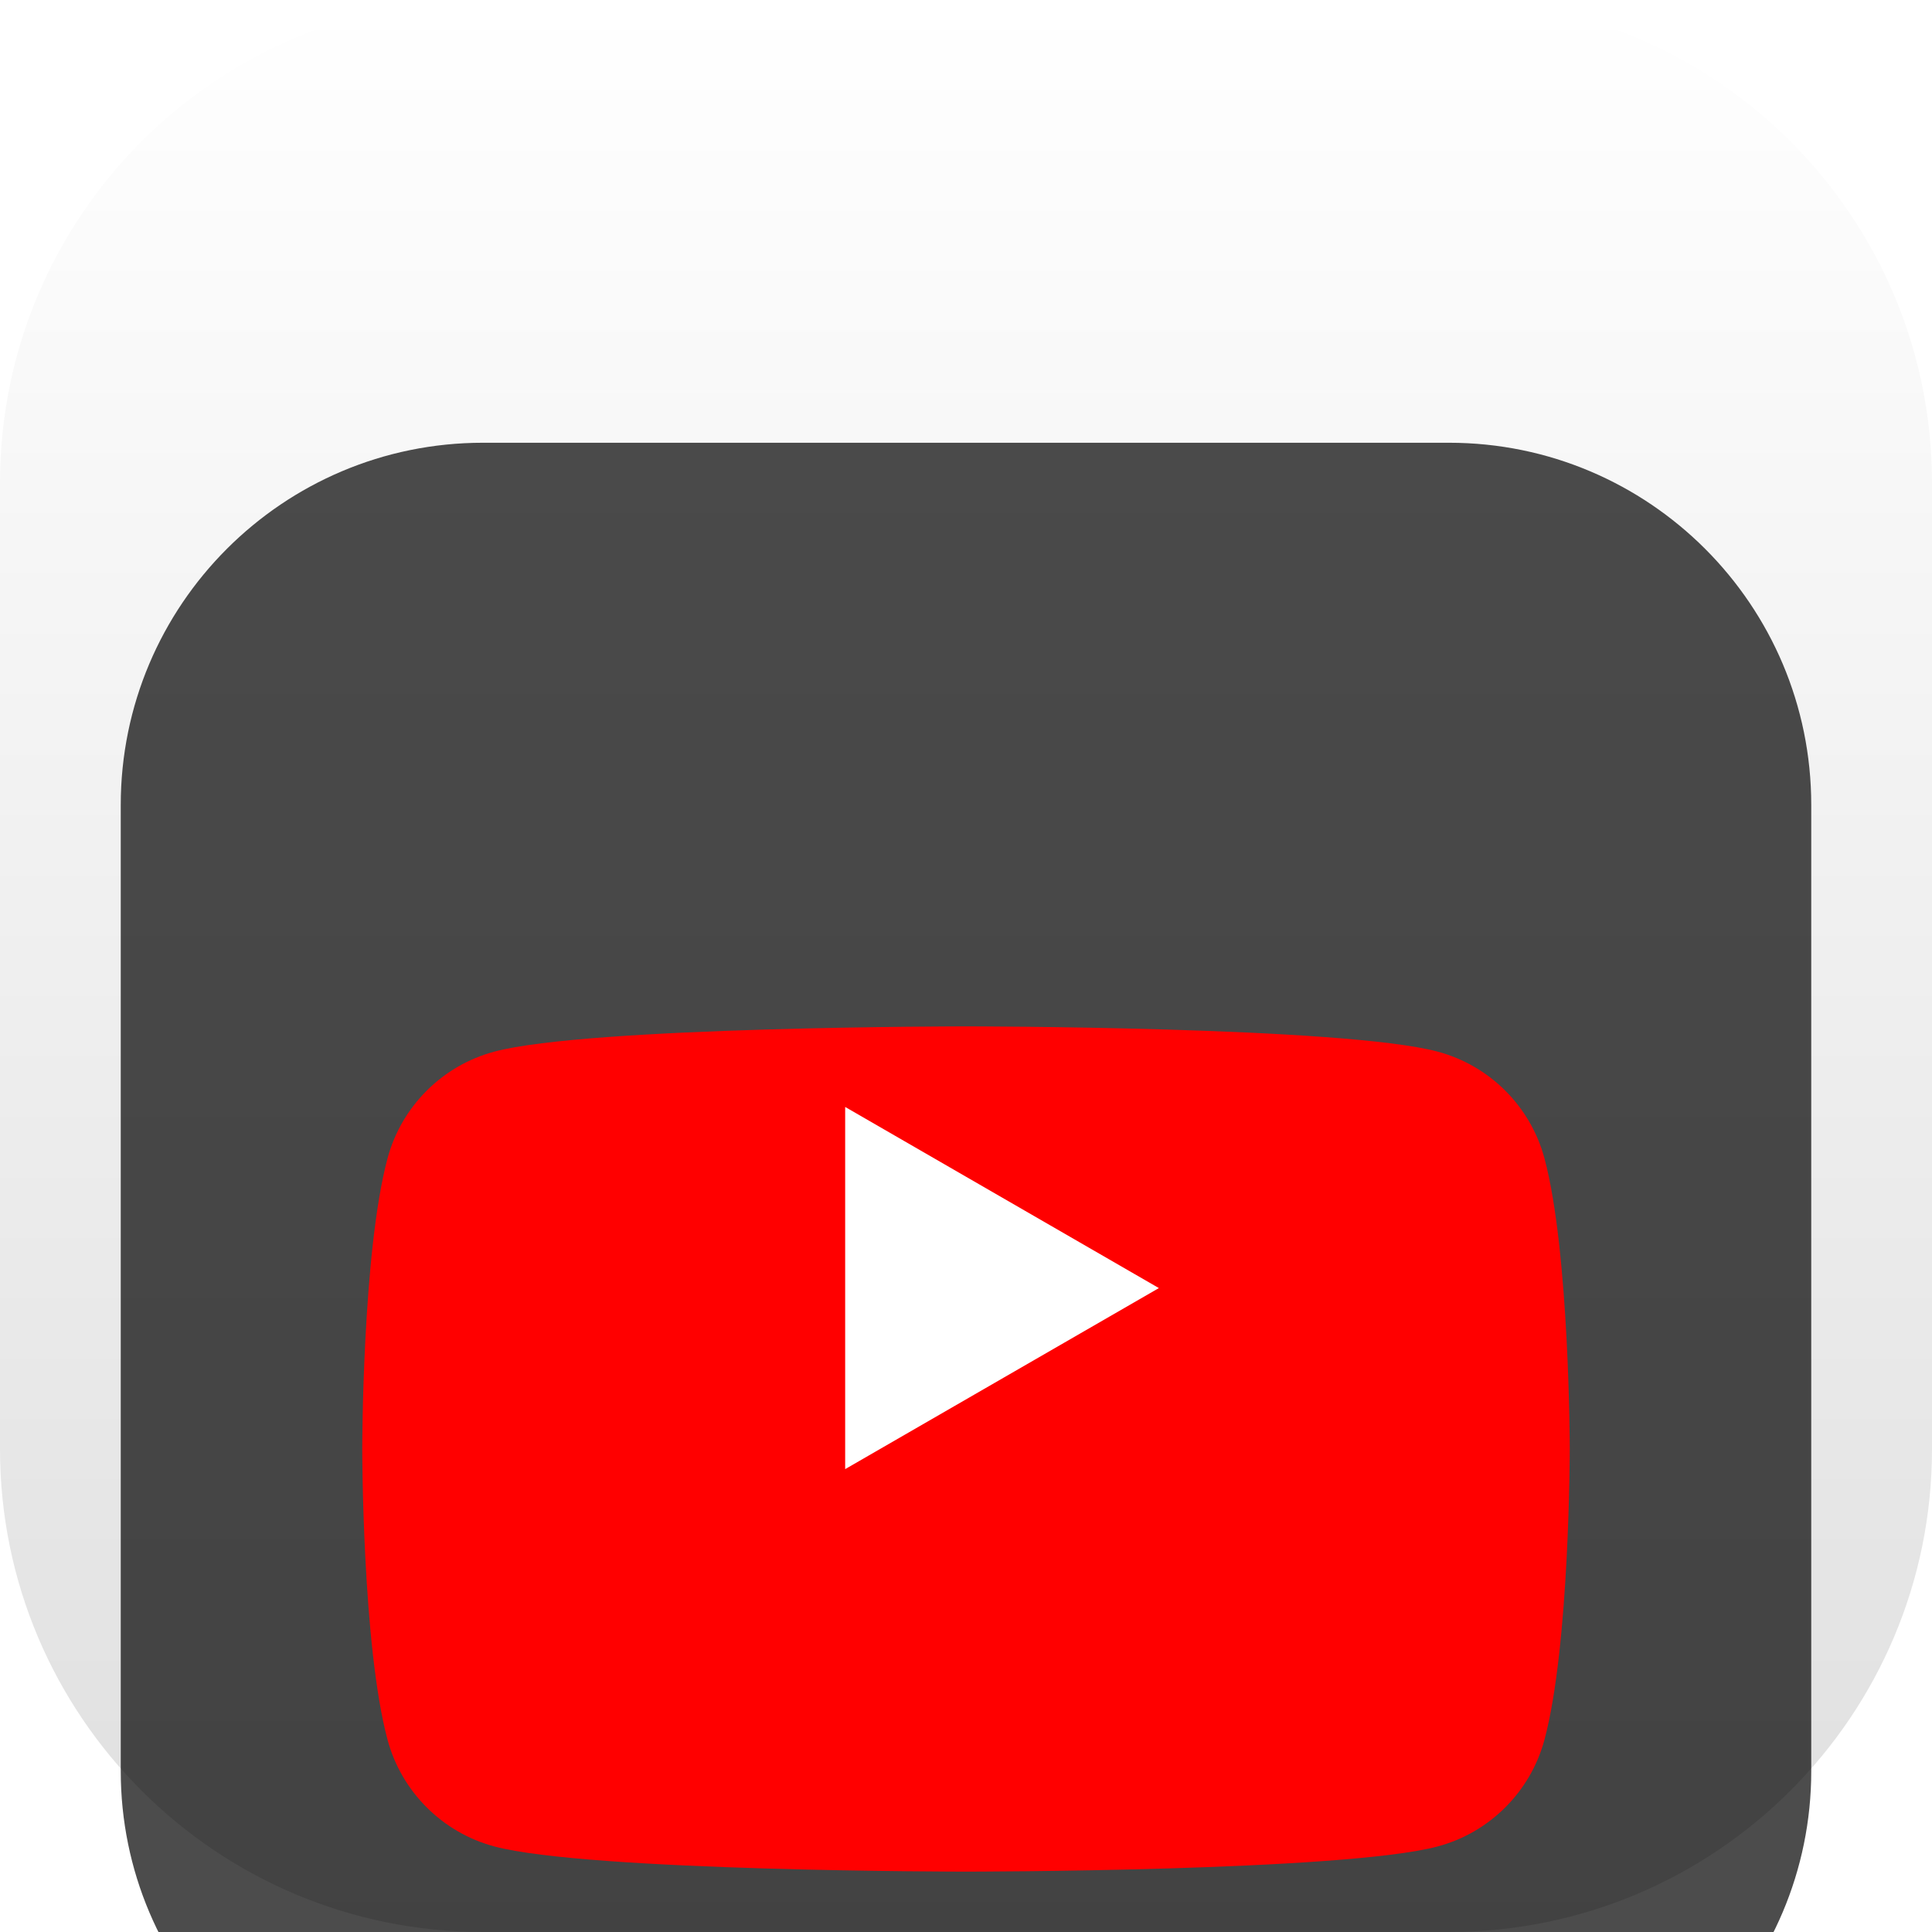 <svg width="24" height="24" viewBox="0 0 24 24" fill="none" xmlns="http://www.w3.org/2000/svg">
<g clip-path="url(#clip0_32_10838)">
<path d="M18 0H6C2.686 0 0 2.686 0 6V18C0 21.314 2.686 24 6 24H18C21.314 24 24 21.314 24 18V6C24 2.686 21.314 0 18 0Z" fill="url(#paint0_linear_32_10838)"/>
<g filter="url(#filter0_i_32_10838)">
<path d="M18 1.5H6C3.515 1.5 1.5 3.515 1.5 6V18C1.5 20.485 3.515 22.5 6 22.5H18C20.485 22.5 22.5 20.485 22.5 18V6C22.5 3.515 20.485 1.5 18 1.5Z" fill="black" fill-opacity="0.7"/>
<g filter="url(#filter1_d_32_10838)">
<path d="M19.186 8.39C19.013 7.744 18.506 7.237 17.86 7.064C16.691 6.75 12 6.75 12 6.75C12 6.75 7.309 6.75 6.14 7.064C5.494 7.237 4.987 7.744 4.814 8.39C4.5 9.559 4.5 12 4.5 12C4.5 12 4.5 14.441 4.814 15.611C4.987 16.256 5.494 16.764 6.14 16.937C7.309 17.25 12 17.25 12 17.25C12 17.25 16.691 17.25 17.86 16.937C18.506 16.764 19.013 16.256 19.186 15.611C19.5 14.441 19.5 12 19.5 12C19.5 12 19.499 9.559 19.186 8.39Z" fill="#FF0000"/>
</g>
<path d="M10.499 14.25L14.396 12.001L10.499 9.751V14.25Z" fill="white"/>
</g>
</g>
<defs>
<filter id="filter0_i_32_10838" x="1.5" y="1.5" width="21" height="25" filterUnits="userSpaceOnUse" color-interpolation-filters="sRGB">
<feFlood flood-opacity="0" result="BackgroundImageFix"/>
<feBlend mode="normal" in="SourceGraphic" in2="BackgroundImageFix" result="shape"/>
<feColorMatrix in="SourceAlpha" type="matrix" values="0 0 0 0 0 0 0 0 0 0 0 0 0 0 0 0 0 0 127 0" result="hardAlpha"/>
<feOffset dy="4"/>
<feGaussianBlur stdDeviation="2"/>
<feComposite in2="hardAlpha" operator="arithmetic" k2="-1" k3="1"/>
<feColorMatrix type="matrix" values="0 0 0 0 0 0 0 0 0 0 0 0 0 0 0 0 0 0 0.25 0"/>
<feBlend mode="normal" in2="shape" result="effect1_innerShadow_32_10838"/>
</filter>
<filter id="filter1_d_32_10838" x="0.5" y="4.75" width="23" height="18.5" filterUnits="userSpaceOnUse" color-interpolation-filters="sRGB">
<feFlood flood-opacity="0" result="BackgroundImageFix"/>
<feColorMatrix in="SourceAlpha" type="matrix" values="0 0 0 0 0 0 0 0 0 0 0 0 0 0 0 0 0 0 127 0" result="hardAlpha"/>
<feOffset dy="2"/>
<feGaussianBlur stdDeviation="2"/>
<feComposite in2="hardAlpha" operator="out"/>
<feColorMatrix type="matrix" values="0 0 0 0 0 0 0 0 0 0 0 0 0 0 0 0 0 0 0.25 0"/>
<feBlend mode="normal" in2="BackgroundImageFix" result="effect1_dropShadow_32_10838"/>
<feBlend mode="normal" in="SourceGraphic" in2="effect1_dropShadow_32_10838" result="shape"/>
</filter>
<linearGradient id="paint0_linear_32_10838" x1="12" y1="0" x2="12" y2="24" gradientUnits="userSpaceOnUse">
<stop stop-color="white"/>
<stop offset="1" stop-color="#DFDFDF"/>
</linearGradient>
<clipPath id="clip0_32_10838">
<rect width="24" height="24" fill="white"/>
</clipPath>
</defs>
</svg>
